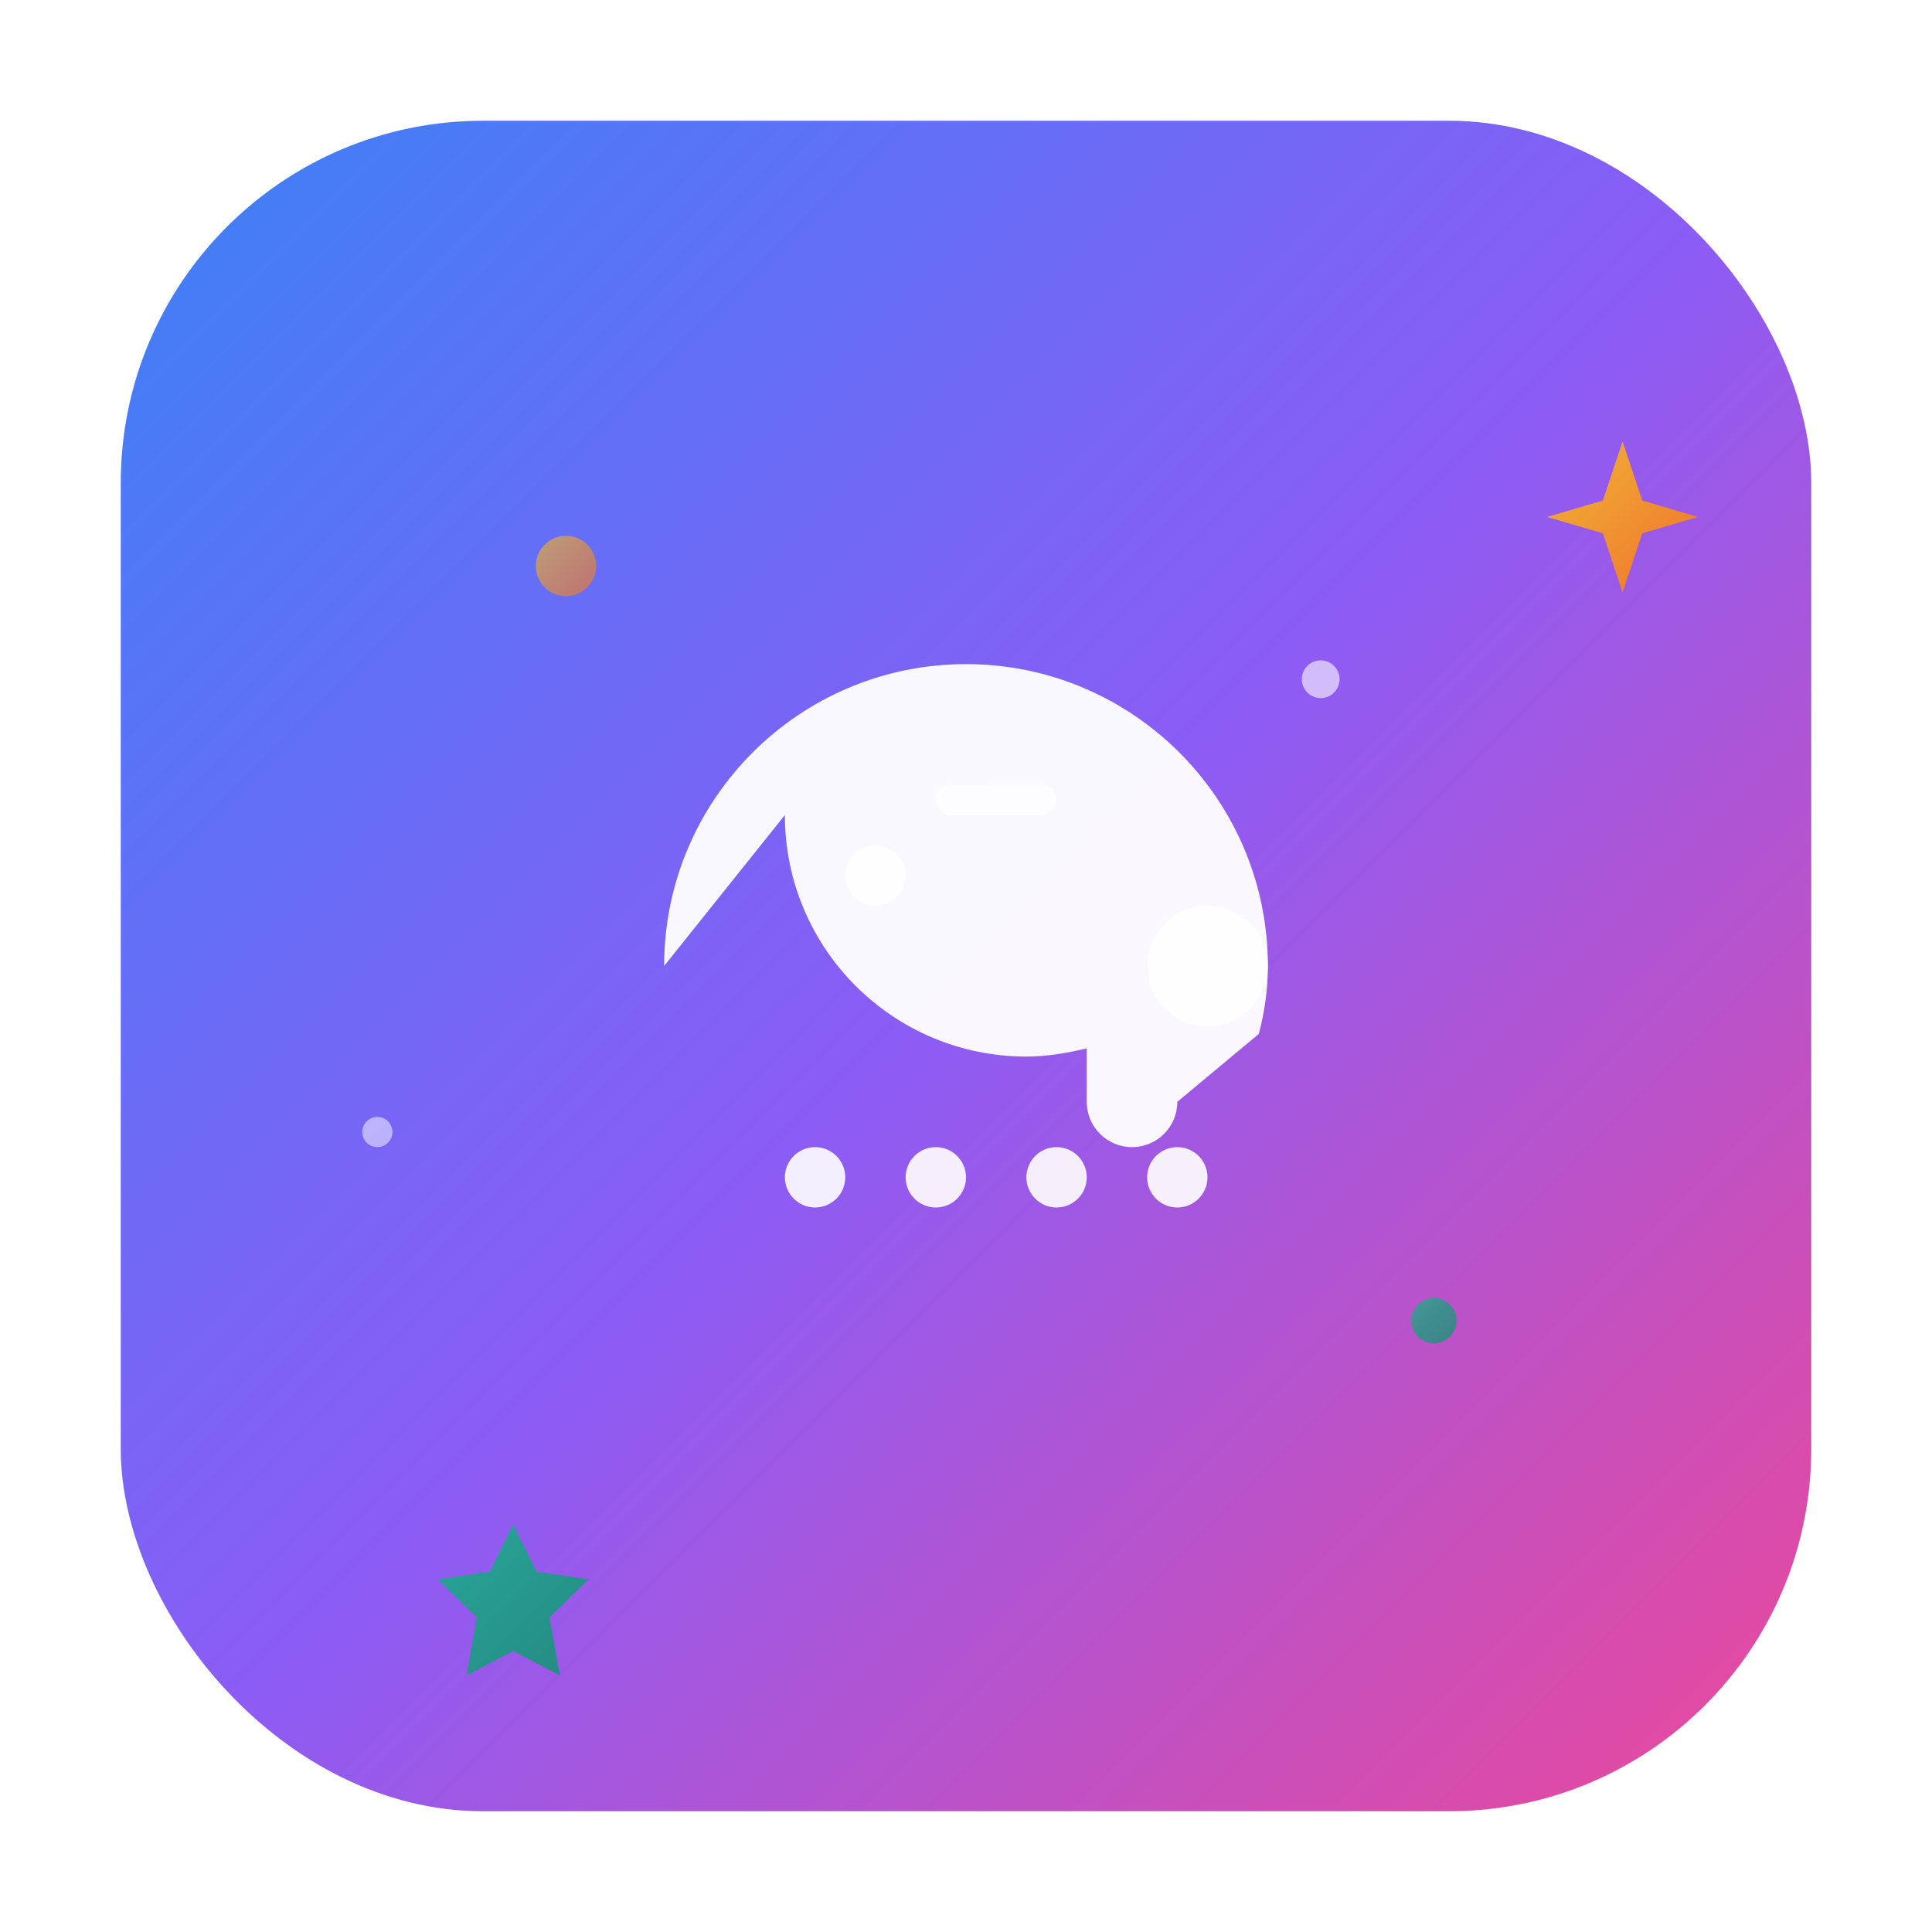 <svg width="512" height="512" viewBox="0 0 512 512" xmlns="http://www.w3.org/2000/svg">
  <defs>
    <!-- Main gradient for the background -->
    <linearGradient id="mainGradient" x1="0%" y1="0%" x2="100%" y2="100%">
      <stop offset="0%" style="stop-color:#3B82F6;stop-opacity:1" />
      <stop offset="50%" style="stop-color:#8B5CF6;stop-opacity:1" />
      <stop offset="100%" style="stop-color:#EC4899;stop-opacity:1" />
    </linearGradient>
    
    <!-- Sparkles gradient -->
    <linearGradient id="sparklesGradient" x1="0%" y1="0%" x2="100%" y2="100%">
      <stop offset="0%" style="stop-color:#FBBF24;stop-opacity:1" />
      <stop offset="100%" style="stop-color:#F97316;stop-opacity:1" />
    </linearGradient>
    
    <!-- Star gradient -->
    <linearGradient id="starGradient" x1="0%" y1="0%" x2="100%" y2="100%">
      <stop offset="0%" style="stop-color:#10B981;stop-opacity:1" />
      <stop offset="100%" style="stop-color:#059669;stop-opacity:1" />
    </linearGradient>
    
    <!-- Shadow filter -->
    <filter id="shadow" x="-50%" y="-50%" width="200%" height="200%">
      <feDropShadow dx="0" dy="8" stdDeviation="16" flood-color="#3B82F6" flood-opacity="0.25"/>
    </filter>
  </defs>
  
  <!-- Main rounded rectangle background -->
  <rect x="32" y="32" width="448" height="448" rx="96" ry="96" fill="url(#mainGradient)" filter="url(#shadow)"/>
  
  <!-- PiggyBank icon (scaled and centered) -->
  <g transform="translate(256,256) scale(8,8) translate(-12,-12)">
    <!-- Piggy bank body -->
    <path d="M2 12C2 6.48 6.48 2 12 2s10 4.48 10 10c0 .78-.11 1.53-.3 2.25L19 16.5c0 .83-.67 1.5-1.5 1.5S16 17.33 16 16.5v-1.77c-.64.15-1.31.27-2 .27-4.42 0-8-3.58-8-8z" fill="white" opacity="0.95"/>
    <!-- Piggy bank legs -->
    <circle cx="7" cy="19" r="1" fill="white" opacity="0.9"/>
    <circle cx="11" cy="19" r="1" fill="white" opacity="0.9"/>
    <circle cx="15" cy="19" r="1" fill="white" opacity="0.9"/>
    <circle cx="19" cy="19" r="1" fill="white" opacity="0.9"/>
    <!-- Piggy bank eye -->
    <circle cx="9" cy="9" r="1" fill="white" opacity="0.8"/>
    <!-- Coin slot -->
    <rect x="11" y="6" width="4" height="1" rx="0.5" fill="white" opacity="0.7"/>
    <!-- Tail -->
    <path d="M22 12c0-1.1-.9-2-2-2s-2 .9-2 2 .9 2 2 2 2-.9 2-2z" fill="white" opacity="0.8"/>
  </g>
  
  <!-- Sparkles decoration (top right) -->
  <g transform="translate(400,112) scale(2.5,2.5)">
    <path d="M12 2l2.09 6.26L20 10l-5.91 1.74L12 18l-2.09-6.26L4 10l5.91-1.74L12 2z" fill="url(#sparklesGradient)" opacity="0.9"/>
  </g>
  
  <!-- Star decoration (bottom left) -->
  <g transform="translate(112,400) scale(2,2)">
    <path d="M12 2l3.09 6.26L22 9.27l-5.18 5.05L18.18 22 12 18.77 5.82 22l1.36-7.68L2 9.27l6.91-1.01L12 2z" fill="url(#starGradient)" opacity="0.8"/>
  </g>
  
  <!-- Additional sparkle effects -->
  <circle cx="150" cy="150" r="8" fill="url(#sparklesGradient)" opacity="0.6"/>
  <circle cx="380" cy="350" r="6" fill="url(#starGradient)" opacity="0.7"/>
  <circle cx="100" cy="300" r="4" fill="white" opacity="0.5"/>
  <circle cx="350" cy="180" r="5" fill="white" opacity="0.6"/>
</svg>